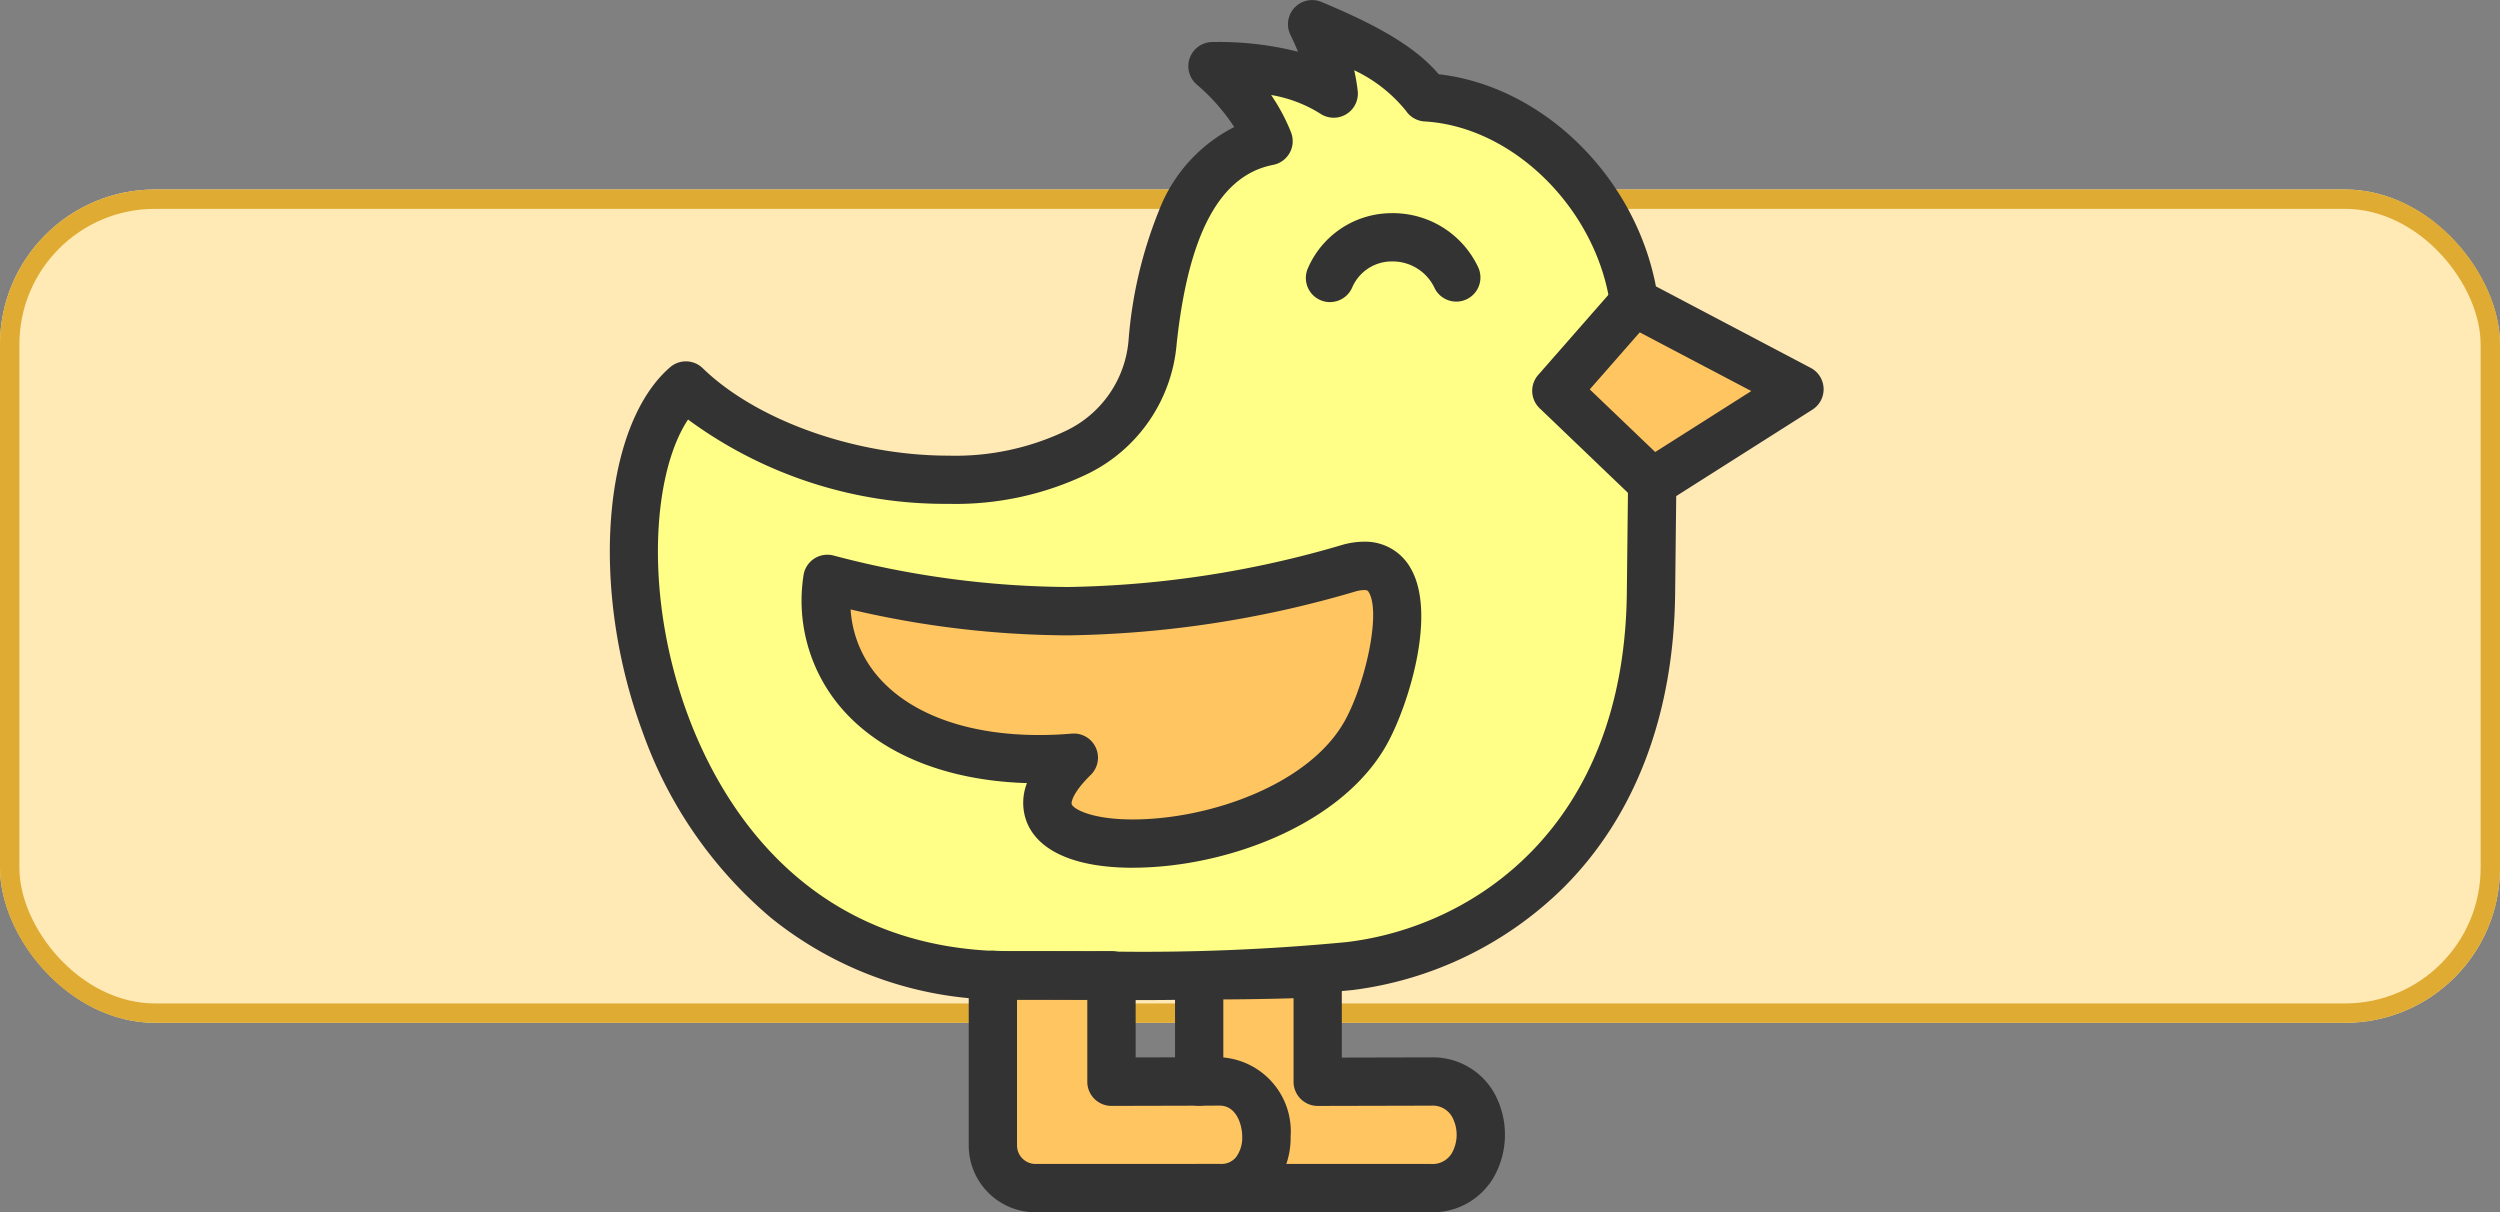 <svg xmlns="http://www.w3.org/2000/svg" width="129.063" height="62.583" viewBox="0 0 129.063 62.583">
  <rect x="0" y="0" width="129.063" height="62.583" fill="#808080" stroke="none"/>
  <g id="Grupo_1200455" data-name="Grupo 1200455" transform="translate(5732.948 6943.432)">
    <g id="Grupo_1200331" data-name="Grupo 1200331" transform="translate(-6528.729 -8947.072)">
      <g id="Rectángulo_410589" data-name="Rectángulo 410589" transform="translate(795.781 2013.422)" fill="#ffe9b5" stroke="#dfab32" stroke-width="1">
        <rect width="129.063" height="43.021" rx="8" stroke="none"/>
        <rect x="0.5" y="0.5" width="128.063" height="42.021" rx="7.5" fill="none"/>
      </g>
    </g>
    <g id="pollo3" transform="translate(-5707 -6949.021)">
      <g id="Grupo_1200440" data-name="Grupo 1200440" transform="translate(25.309 55.927)">
        <path id="Trazado_1241421" data-name="Trazado 1241421" d="M33.6,85.83a2.208,2.208,0,0,0,2.2,2.2h9.5c3.388,0,3.049-5.511,0-5.5l-1.065,0-4.52.011V77.066c-1.676,0-3.42-.006-5.22-.014q-.457,0-.9-.021v8.8Z" transform="translate(-33.599 -77.031)" fill="#ffc561" fill-rule="evenodd"/>
      </g>
      <g id="Grupo_1200441" data-name="Grupo 1200441" transform="translate(35.921 55.798)">
        <path id="Trazado_1241422" data-name="Trazado 1241422" d="M49.767,87.988H60.685c3.417,0,3.417-5.511,0-5.5l-5.864.015v-5.61c-1.893.085-3.941.113-6.119.117v5.482l1.065,0c3.05-.007,3.388,5.5,0,5.5Z" transform="translate(-48.672 -76.859)" fill="#ffc561" fill-rule="evenodd"/>
        <path id="Trazado_1241423" data-name="Trazado 1241423" d="M60.673,88.006H49.754a.031.031,0,0,1-.03-.03.03.03,0,0,1,.03-.03,2.224,2.224,0,0,0,1.8-.809,2.88,2.88,0,0,0,.583-1.807A2.592,2.592,0,0,0,49.761,82.5l-1.07,0h0a.028.028,0,0,1-.02-.008.031.031,0,0,1-.009-.022V76.994a.03.03,0,0,1,.03-.03c2.489,0,4.433-.042,6.118-.117a.034.034,0,0,1,.022.008.028.028,0,0,1,.009.022v5.58l5.834-.015a2.585,2.585,0,0,1,2.593,2.78,2.991,2.991,0,0,1-.648,1.912,2.437,2.437,0,0,1-1.945.872Zm-10.333-.06H60.673a2.376,2.376,0,0,0,1.9-.85,2.935,2.935,0,0,0,.633-1.874A2.525,2.525,0,0,0,60.68,82.5l-5.871.014a.032.032,0,0,1-.022-.009.03.03,0,0,1-.008-.021V76.908c-1.671.074-3.6.111-6.059.115v5.423l1.034,0A2.651,2.651,0,0,1,52.2,85.33a2.937,2.937,0,0,1-.6,1.844,2.179,2.179,0,0,1-1.265.772Z" transform="translate(-48.66 -76.847)" fill="#221f20"/>
      </g>
      <g id="Grupo_1200442" data-name="Grupo 1200442" transform="translate(34.613 54.58)">
        <path id="Trazado_1241424" data-name="Trazado 1241424" d="M60.124,88.711H48.049a1.247,1.247,0,0,1,0-2.494H60.124a1.152,1.152,0,0,0,1.087-.59,1.942,1.942,0,0,0,0-1.835,1.146,1.146,0,0,0-1.079-.585h0l-5.863.014h0a1.247,1.247,0,0,1-1.247-1.246V77.66c-1.077.034-2.267.055-3.625.063v4.24a1.247,1.247,0,1,1-2.494,0V76.482a1.246,1.246,0,0,1,1.245-1.247c2.471,0,4.4-.041,6.065-.116a1.247,1.247,0,0,1,1.3,1.246v4.36l4.614-.011h.009a3.637,3.637,0,0,1,3.238,1.828,4.456,4.456,0,0,1,0,4.33,3.643,3.643,0,0,1-3.247,1.839Z" transform="translate(-46.803 -75.118)" fill="#333"/>
      </g>
      <g id="Grupo_1200443" data-name="Grupo 1200443" transform="translate(54.37 21.156)">
        <path id="Trazado_1241425" data-name="Trazado 1241425" d="M74.885,32.3l4.948,4.74,7.6-4.824-8.538-4.5v0Z" transform="translate(-74.855 -27.695)" fill="#ffc561" fill-rule="evenodd"/>
        <path id="Trazado_1241426" data-name="Trazado 1241426" d="M79.821,37.062a.027.027,0,0,1-.02-.008l-4.948-4.739a.03.03,0,0,1,0-.042L78.858,27.7a.025.025,0,0,1,.011-.012.028.028,0,0,1,.03,0l8.538,4.5a.029.029,0,0,1,.016.025.03.03,0,0,1-.014.027l-7.6,4.824a.028.028,0,0,1-.016,0Zm-4.907-4.771,4.91,4.7,7.536-4.784-8.469-4.459Z" transform="translate(-74.843 -27.682)" fill="#221f20"/>
      </g>
      <g id="Grupo_1200444" data-name="Grupo 1200444" transform="translate(6.742 6.806)">
        <path id="Trazado_1241427" data-name="Trazado 1241427" d="M9.978,26.013c-5.8,5.027-2.939,29.62,15.849,30.436v-.011c.265.014.53.018.8.021,1.847,0,3.622.015,5.32.007v.017a109.494,109.494,0,0,0,12.305-.495c6.408-.768,15.4-5.914,15.548-19.234l.063-5.726-4.948-4.74,4.011-4.576v0c-.753-5.334-5.309-10.258-10.745-10.572-1.118-1.673-3.675-2.854-5.878-3.777a11.009,11.009,0,0,1,1.114,3.583,11.3,11.3,0,0,0-6.257-1.418,10.26,10.26,0,0,1,2.9,3.876c-4.5.87-5.6,6.656-5.988,10.349a6.947,6.947,0,0,1-3.89,5.7C24.5,32.422,14.615,30.512,9.978,26.013Z" transform="translate(-7.26 -7.329)" fill="#ffff87" fill-rule="evenodd"/>
        <path id="Trazado_1241428" data-name="Trazado 1241428" d="M31.937,56.5a.029.029,0,0,1-.021-.008.027.027,0,0,1-.006-.009c-1.191,0-2.42,0-3.684,0l-1.608,0c-.256,0-.519-.007-.781-.02h0a.028.028,0,0,1-.022.008A17.649,17.649,0,0,1,14.649,52.13,21.487,21.487,0,0,1,8.7,42.985,25.433,25.433,0,0,1,7.315,32.838c.254-3.174,1.189-5.61,2.631-6.859a.029.029,0,0,1,.04,0c2.995,2.906,8.431,4.858,13.527,4.858a14.461,14.461,0,0,0,6.644-1.425,6.916,6.916,0,0,0,3.875-5.678,21.246,21.246,0,0,1,1.455-6.242c1.029-2.345,2.549-3.733,4.521-4.127A10.2,10.2,0,0,0,37.13,9.533a.03.03,0,0,1,.02-.053,11.245,11.245,0,0,1,6.22,1.388,10.991,10.991,0,0,0-1.1-3.509.03.03,0,0,1,0-.034.028.028,0,0,1,.033-.007c2.417,1.013,4.8,2.171,5.883,3.776a11.053,11.053,0,0,1,7.133,3.412,12.914,12.914,0,0,1,3.625,7.186V21.7a.03.03,0,0,1-.007.02l-3.992,4.555,4.927,4.719a.029.029,0,0,1,.009.022l-.064,5.726a23.234,23.234,0,0,1-1.593,8.528,17.367,17.367,0,0,1-3.842,5.817,17.631,17.631,0,0,1-10.139,4.918,110.991,110.991,0,0,1-12.307.5Zm0-.078a.03.03,0,0,1,.021.008l.006.009a111.087,111.087,0,0,0,12.274-.495c7.071-.847,15.379-6.385,15.522-19.2l.063-5.714L54.886,26.3a.03.03,0,0,1,0-.042l4-4.567c-.8-5.607-5.5-10.234-10.716-10.536a.03.03,0,0,1-.023-.013c-1.057-1.582-3.4-2.73-5.791-3.736a10.965,10.965,0,0,1,1.082,3.521.03.03,0,0,1-.014.03.029.029,0,0,1-.032,0,11.018,11.018,0,0,0-6.16-1.413,10.169,10.169,0,0,1,2.847,3.835.032.032,0,0,1,0,.025.031.031,0,0,1-.021.015c-3.343.646-5.294,4.023-5.964,10.323a6.972,6.972,0,0,1-3.906,5.725A14.523,14.523,0,0,1,23.515,30.9a22.723,22.723,0,0,1-7.485-1.3,16.815,16.815,0,0,1-6.064-3.552c-3,2.632-3.544,10.212-1.207,16.923,2.852,8.188,9.059,13.085,17.035,13.441h0a.031.031,0,0,1,.023-.008c.268.014.54.017.8.02l1.608,0c1.273,0,2.51.006,3.71,0Z" transform="translate(-7.247 -7.316)" fill="#221f20"/>
      </g>
      <g id="Grupo_1200445" data-name="Grupo 1200445" transform="translate(5.536 5.589)">
        <path id="Trazado_1241429" data-name="Trazado 1241429" d="M31.119,57.208q-1.765,0-3.624-.009l-1.288,0a19.1,19.1,0,0,1-12.355-4.228,22.281,22.281,0,0,1-6.623-9.585C4.5,36.033,5.137,27.585,8.645,24.549a1.246,1.246,0,0,1,1.684.048c2.783,2.7,7.88,4.515,12.68,4.515a13.262,13.262,0,0,0,6.081-1.287,5.692,5.692,0,0,0,3.229-4.73,22.4,22.4,0,0,1,1.551-6.6,8.078,8.078,0,0,1,3.9-4.347,10.264,10.264,0,0,0-1.94-2.2,1.247,1.247,0,0,1,.816-2.189,16.7,16.7,0,0,1,4.415.5q-.174-.433-.39-.87a1.247,1.247,0,0,1,1.6-1.7c2.361.989,4.7,2.125,6.055,3.733,5.363.61,10.12,5.257,11.213,10.951l7.992,4.208a1.247,1.247,0,0,1,.087,2.156L60.587,31.2l-.056,5.05c-.07,6.244-2.073,11.5-5.795,15.194A18.873,18.873,0,0,1,43.883,56.7a111.687,111.687,0,0,1-12.765.5ZM9.573,27.248C7.738,30,7.276,36.342,9.566,42.515,11.25,47.053,15.653,54.67,26.214,54.7l1.289,0q1.853.006,3.615.008a109.931,109.931,0,0,0,12.469-.485c6.582-.789,14.315-5.979,14.45-18.01l.064-5.726a1.245,1.245,0,0,1,.578-1.039l5.784-3.671L57.9,22.324a1.241,1.241,0,0,1-.719-.96c-.7-4.976-5-9.24-9.583-9.505a1.249,1.249,0,0,1-.965-.552,7.614,7.614,0,0,0-2.669-2.091,10.523,10.523,0,0,1,.18,1.059,1.247,1.247,0,0,1-1.926,1.185,6.925,6.925,0,0,0-2.545-.967A9.832,9.832,0,0,1,40.7,12.416,1.247,1.247,0,0,1,39.78,14.1c-2.748.531-4.378,3.559-4.984,9.257a8.231,8.231,0,0,1-4.552,6.675A15.727,15.727,0,0,1,23.007,31.6,22.362,22.362,0,0,1,9.573,27.248Z" transform="translate(-5.536 -5.589)" fill="#333"/>
      </g>
      <g id="Grupo_1200446" data-name="Grupo 1200446" transform="translate(15.452 33.556)">
        <path id="Trazado_1241430" data-name="Trazado 1241430" d="M48.387,47.164c3.937-1.079,2.346,5.779.881,8.453-4.063,7.414-21.4,7.491-15.1,1.333-8.153.683-13.472-3.286-12.719-9.228,11.093,2.847,18.962,1.63,26.937-.559Z" transform="translate(-20.132 -45.803)" fill="#ffc561" fill-rule="evenodd"/>
        <path id="Trazado_1241431" data-name="Trazado 1241431" d="M36.687,62.111c-2.907,0-4.845-.829-5.459-2.333a2.759,2.759,0,0,1,0-2.037c-4.1-.123-7.46-1.462-9.52-3.8a8.514,8.514,0,0,1-2.021-6.9,1.246,1.246,0,0,1,1.547-1.051,48.261,48.261,0,0,0,12.1,1.627h0a52.611,52.611,0,0,0,14.191-2.18,4.179,4.179,0,0,1,1.1-.159,2.678,2.678,0,0,1,2.394,1.342c1.389,2.344-.087,7.064-1.185,9.071-2.31,4.213-8.364,6.418-13.152,6.418C36.687,62.111,36.687,62.111,36.687,62.111Zm-3.04-6.93a1.247,1.247,0,0,1,.872,2.138c-.95.928-1.016,1.432-.982,1.517.1.245,1.031.781,3.15.781h0c3.954,0,9.142-1.8,10.965-5.122,1.055-1.926,1.854-5.543,1.227-6.6-.049-.082-.071-.12-.249-.12a1.693,1.693,0,0,0-.436.07,54.94,54.94,0,0,1-14.851,2.269h0a49.574,49.574,0,0,1-11.22-1.339,5.865,5.865,0,0,0,1.46,3.52c1.685,1.911,4.624,2.964,8.278,2.964h0c.546,0,1.112-.025,1.681-.073.035,0,.07,0,.1,0Z" transform="translate(-19.61 -45.28)" fill="#333"/>
      </g>
      <g id="Grupo_1200447" data-name="Grupo 1200447" transform="translate(53.153 19.942)">
        <path id="Trazado_1241432" data-name="Trazado 1241432" d="M79.311,37.769a1.242,1.242,0,0,1-.862-.347L73.5,32.683a1.246,1.246,0,0,1-.075-1.722l4.011-4.577a1.247,1.247,0,0,1,1.876,1.643l-3.225,3.68,4.087,3.914a1.247,1.247,0,0,1-.863,2.148Z" transform="translate(-73.116 -25.958)" fill="#333"/>
      </g>
      <g id="Grupo_1200448" data-name="Grupo 1200448" transform="translate(41.467 16.596)">
        <path id="Trazado_1241433" data-name="Trazado 1241433" d="M57.777,25.8a1.247,1.247,0,0,1-1.141-1.748,4.716,4.716,0,0,1,4.3-2.844,4.862,4.862,0,0,1,4.5,2.811,1.247,1.247,0,0,1-2.253,1.068A2.392,2.392,0,0,0,60.971,23.7a2.221,2.221,0,0,0-2.051,1.352,1.249,1.249,0,0,1-1.143.746Z" transform="translate(-56.531 -21.21)" fill="#333"/>
      </g>
      <g id="Grupo_1200449" data-name="Grupo 1200449" transform="translate(24.063 54.669)">
        <path id="Trazado_1241434" data-name="Trazado 1241434" d="M44.783,88.749h-9.5A3.452,3.452,0,0,1,31.83,85.3v-8.81a1.247,1.247,0,0,1,1.313-1.245c.241.013.5.016.746.02l1.6,0c1.272,0,2.507.008,3.7,0H39.2a1.247,1.247,0,0,1,1.247,1.247v4.242l4.335-.011a3.834,3.834,0,0,1,3.666,4.1,4.152,4.152,0,0,1-.865,2.607,3.506,3.506,0,0,1-2.8,1.287ZM34.323,77.76V85.3a.956.956,0,0,0,.957.953h9.5a.989.989,0,0,0,.855-.356,1.691,1.691,0,0,0,.314-1.044c0-.647-.31-1.611-1.163-1.611l-5.588.014h0a1.247,1.247,0,0,1-1.247-1.246V77.769q-1.21,0-2.469,0l-1.16,0Z" transform="translate(-31.83 -75.244)" fill="#333"/>
      </g>
    </g>
  </g>
</svg>
